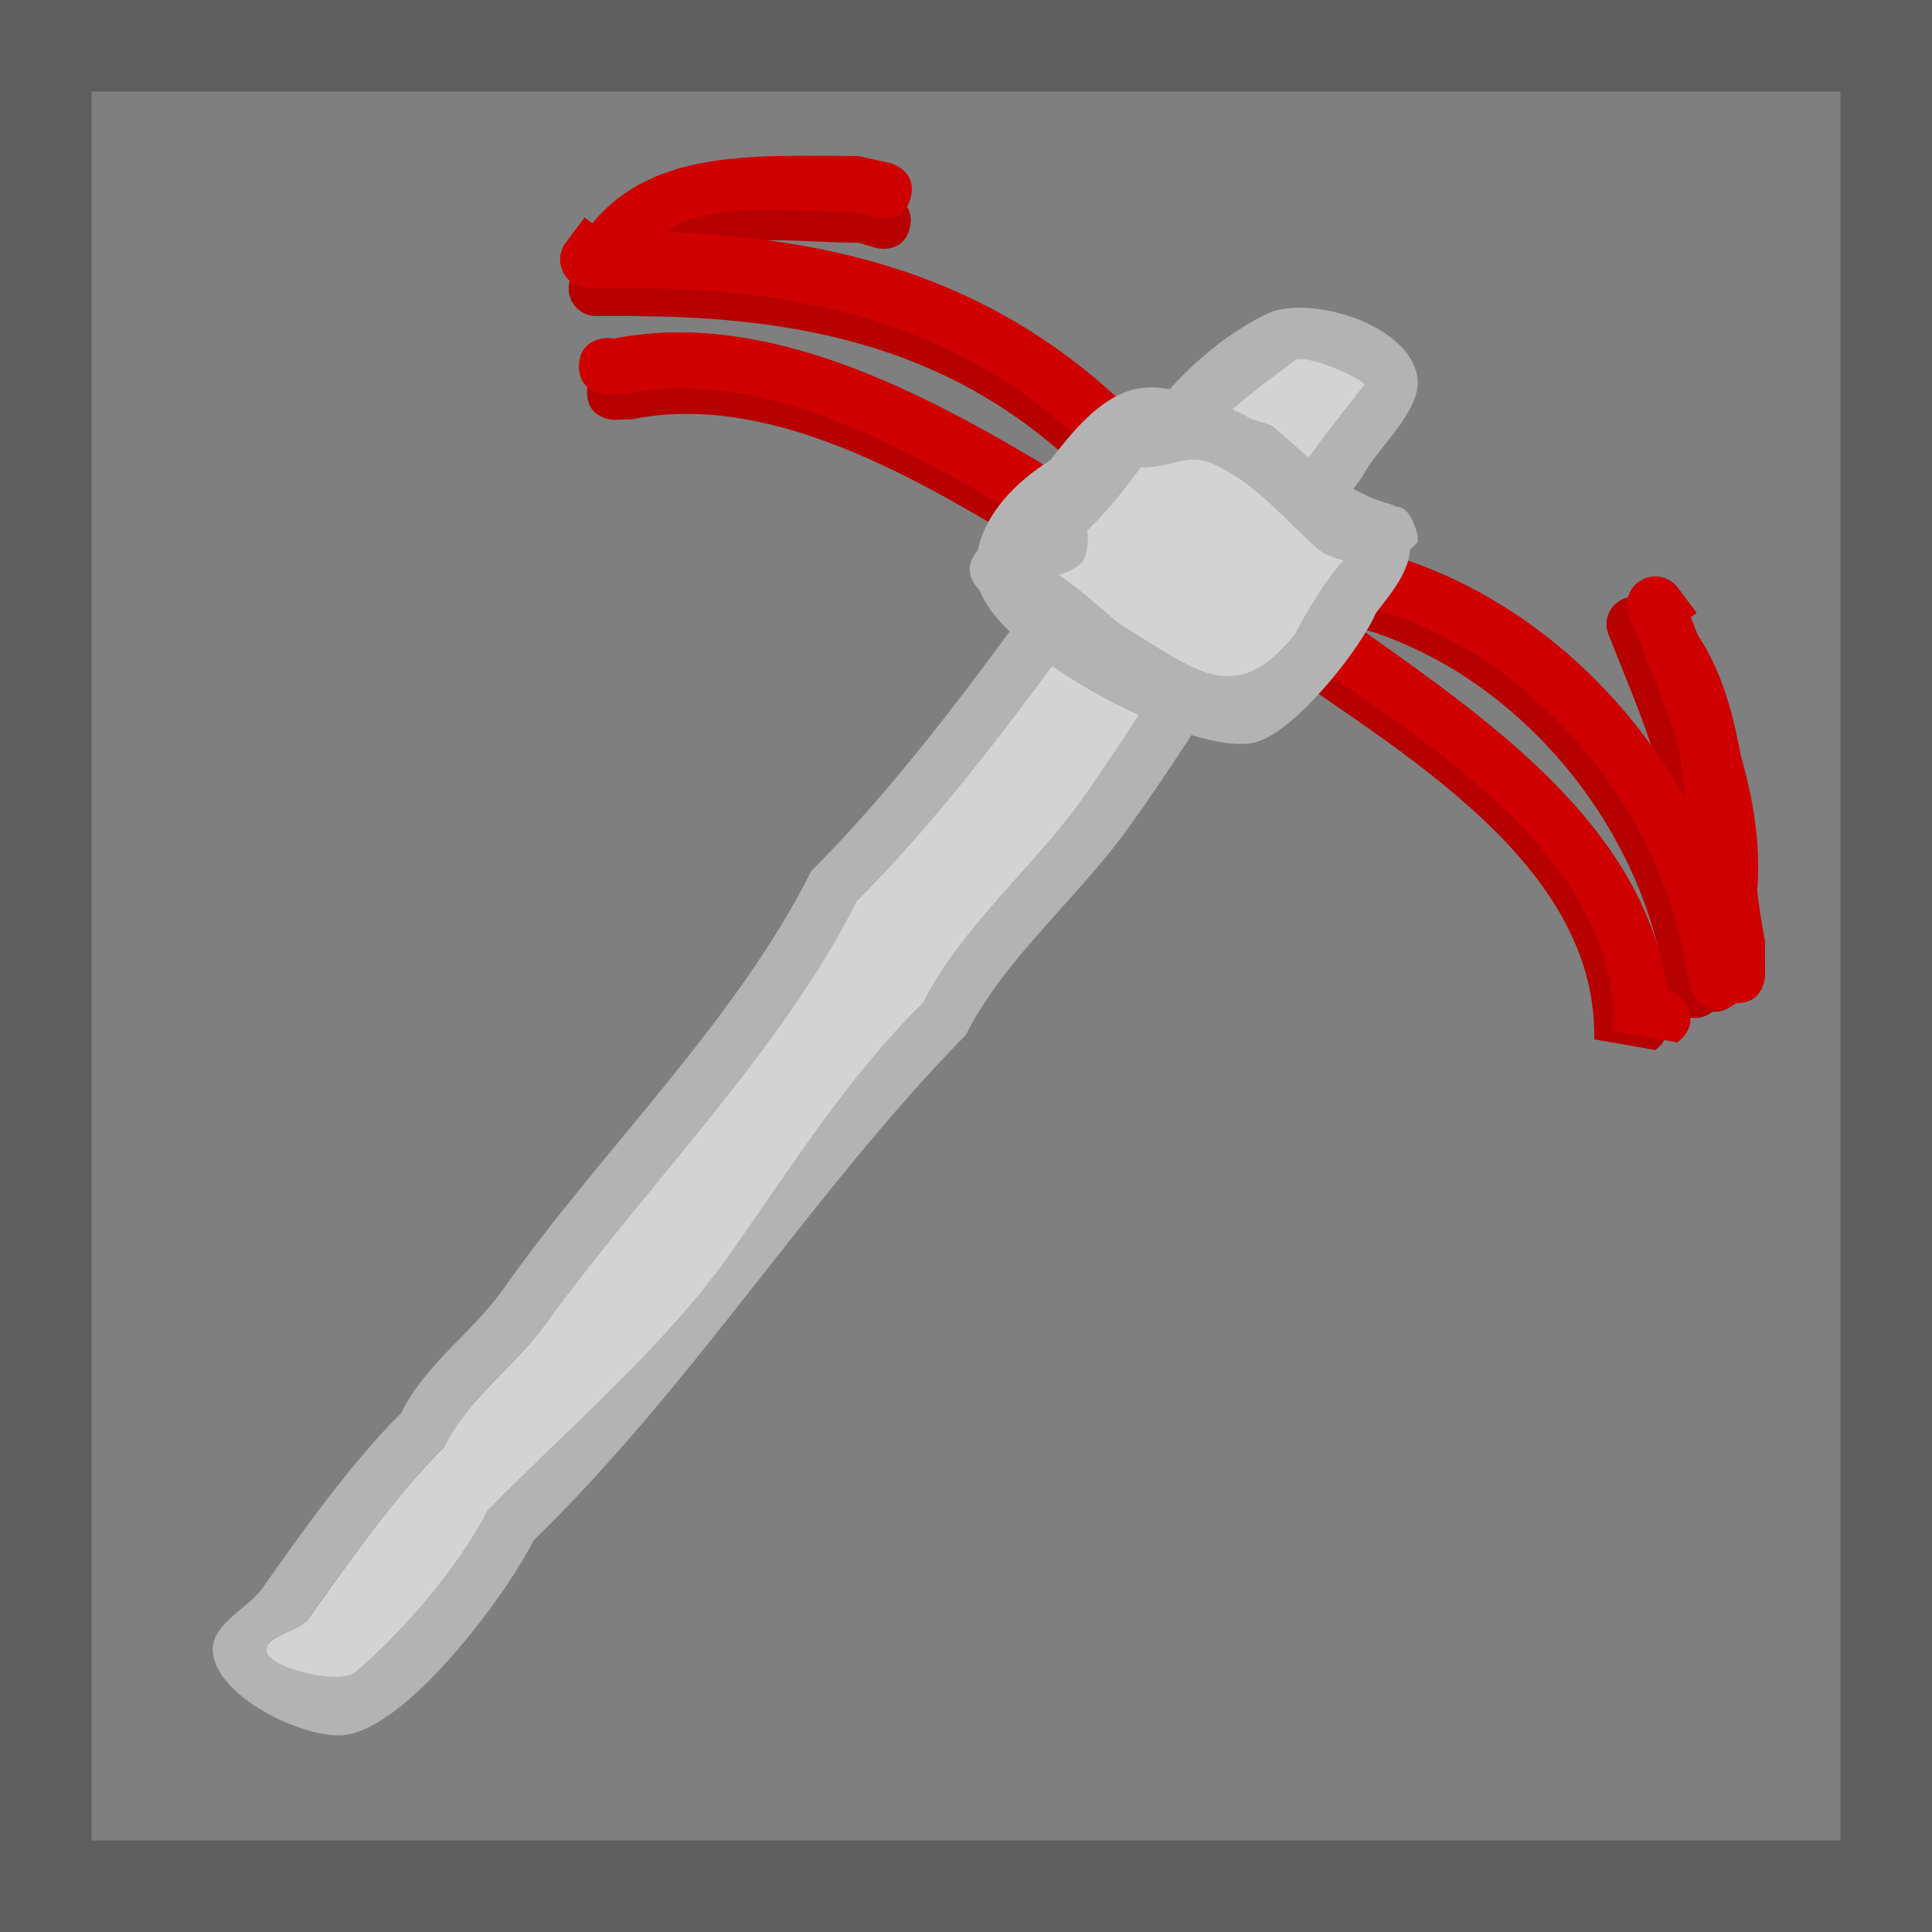 <svg version="1.1" xmlns="http://www.w3.org/2000/svg" xmlns:xlink="http://www.w3.org/1999/xlink" width="52.75" height="52.75" viewBox="0,0,52.75,52.75"><g transform="translate(-213.625,-153.625)"><g data-paper-data="{&quot;isPaintingLayer&quot;:true}" fill-rule="nonzero" stroke-linecap="butt" stroke-linejoin="miter" stroke-miterlimit="10" stroke-dasharray="" stroke-dashoffset="0" style="mix-blend-mode: normal"><path d="M214.875,205.125v-50.25h50.25v50.25z" fill="#7f7f7f" stroke="#5e5e5e" stroke-width="2.5"/><path d="M258.567,180.922c0.156,0.03 0.32,0.122 0.46,0.332c0.416,0.624 -0.208,1.04 -0.208,1.04l-1.666,-0.291c0.099,-5.072 -5.963,-8.186 -9.367,-10.733c0,0 -0.6,-0.45 -0.15,-1.05c0.45,-0.6 1.05,-0.15 1.05,-0.15c3.711,2.79 9.132,5.762 9.881,10.852z" fill="#b70000" stroke="none" stroke-width="0.5"/><path d="M260.403,181.253c-0.009,0 -0.019,-0 -0.028,-0c-0.129,0.104 -0.293,0.167 -0.472,0.167c-0.369,0 -0.675,-0.266 -0.738,-0.617l-0.164,-0.82c-0.87,-4.441 -4.581,-8.531 -9.078,-9.412c0,0 -0.735,-0.147 -0.588,-0.883c0.147,-0.735 0.883,-0.588 0.883,-0.588c3.74,0.761 6.953,3.383 8.808,6.714c-0.051,-0.417 -0.097,-0.834 -0.139,-1.253c-0.234,-0.831 -0.568,-1.678 -1.012,-2.78l-0.327,-0.818c-0.039,-0.09 -0.06,-0.19 -0.06,-0.294c0,-0.414 0.336,-0.75 0.75,-0.75c0.248,0 0.469,0.121 0.605,0.307l0.495,0.66l-0.158,0.119l0.088,0.22c0.033,0.083 0.066,0.166 0.098,0.248c0.606,0.911 0.927,2.002 1.132,3.157c0.348,1.213 0.55,2.424 0.447,3.641c0.056,0.453 0.121,0.897 0.205,1.325l0.004,0.907c0,0 0,0.75 -0.75,0.75z" fill="#b70000" stroke="none" stroke-width="0.5"/><path d="M238.464,159.852c-0.182,0.728 -0.91,0.546 -0.91,0.546l-0.485,-0.144c-1.474,0 -3.326,-0.282 -4.73,0.283c-0.144,0.058 -0.277,0.143 -0.404,0.237c4.77,0.16 8.952,1.336 12.497,4.867c0,0 0.53,0.53 0,1.061c-0.53,0.53 -1.061,0 -1.061,0c-3.539,-3.554 -7.77,-4.447 -12.636,-4.447h-0.833c-0.414,0 -0.75,-0.336 -0.75,-0.75c0,-0.172 0.058,-0.33 0.155,-0.456l0.495,-0.661l0.205,0.154c1.643,-1.991 4.354,-1.787 7.062,-1.787l0.849,0.189c0,0 0.728,0.182 0.546,0.91z" fill="#b70000" stroke="none" stroke-width="0.5"/><path d="M229.653,164.337c0,-0.75 0.75,-0.75 0.75,-0.75l0.186,0.015c4.034,-0.79 8.202,1.427 11.533,3.426c0,0 0.643,0.386 0.257,1.029c-0.386,0.643 -1.029,0.257 -1.029,0.257c-2.969,-1.782 -6.847,-3.983 -10.467,-3.241l-0.48,0.015c0,0 -0.75,0 -0.75,-0.75z" fill="#b70000" stroke="none" stroke-width="0.5"/><path d="M259.161,180.675c0.16,0.031 0.329,0.125 0.473,0.342c0.428,0.642 -0.214,1.069 -0.214,1.069l-1.713,-0.299c0.102,-5.215 -6.13,-8.417 -9.63,-11.035c0,0 -0.617,-0.463 -0.154,-1.08c0.463,-0.617 1.08,-0.154 1.08,-0.154c3.815,2.869 9.389,5.924 10.159,11.157z" fill="#ce0000" stroke="none" stroke-width="0.5"/><path d="M261.048,181.017c-0.01,0 -0.019,-0 -0.029,-0c-0.133,0.107 -0.301,0.172 -0.485,0.172c-0.379,0 -0.694,-0.273 -0.759,-0.634l-0.169,-0.843c-0.894,-4.566 -4.71,-8.771 -9.334,-9.677c0,0 -0.756,-0.151 -0.605,-0.907c0.151,-0.756 0.907,-0.605 0.907,-0.605c3.845,0.783 7.149,3.478 9.056,6.903c-0.052,-0.428 -0.099,-0.858 -0.143,-1.289c-0.241,-0.854 -0.584,-1.725 -1.041,-2.859l-0.336,-0.841c-0.04,-0.093 -0.062,-0.195 -0.062,-0.303c0,-0.426 0.345,-0.771 0.771,-0.771c0.255,0 0.482,0.124 0.622,0.316l0.509,0.678l-0.163,0.122l0.09,0.226c0.034,0.085 0.068,0.17 0.101,0.255c0.623,0.936 0.954,2.059 1.164,3.246c0.358,1.247 0.566,2.492 0.46,3.743c0.058,0.466 0.125,0.922 0.211,1.362l0.004,0.933c0,0 0,0.771 -0.771,0.771z" fill="#ce0000" stroke="none" stroke-width="0.5"/><path d="M238.492,159.013c-0.187,0.748 -0.935,0.561 -0.935,0.561l-0.498,-0.148c-1.516,0 -3.42,-0.29 -4.863,0.291c-0.148,0.06 -0.285,0.147 -0.415,0.243c4.904,0.164 9.204,1.373 12.849,5.004c0,0 0.545,0.545 0,1.091c-0.545,0.545 -1.091,0 -1.091,0c-3.638,-3.654 -7.989,-4.572 -12.992,-4.572h-0.857c-0.426,0 -0.771,-0.345 -0.771,-0.771c0,-0.176 0.059,-0.339 0.159,-0.469l0.509,-0.679l0.21,0.158c1.689,-2.047 4.477,-1.837 7.261,-1.837l0.872,0.194c0,0 0.748,0.187 0.561,0.935z" fill="#ce0000" stroke="none" stroke-width="0.5"/><path d="M229.433,163.624c0,-0.771 0.771,-0.771 0.771,-0.771l0.191,0.015c4.147,-0.812 8.433,1.467 11.858,3.522c0,0 0.661,0.397 0.264,1.058c-0.397,0.661 -1.058,0.264 -1.058,0.264c-3.053,-1.832 -7.04,-4.095 -10.762,-3.332l-0.494,0.015c0,0 -0.771,0 -0.771,-0.771z" fill="#ce0000" stroke="none" stroke-width="0.5"/><path d="M244.629,168.648c-2.401,3.349 -4.882,6.883 -7.637,9.638c-2.037,4.074 -5.737,7.715 -8.4,11.4c-0.877,1.213 -2.117,2.033 -2.8,3.4c-1.386,1.386 -2.653,3.213 -3.8,4.8c-0.255,0.352 -1.058,0.327 -1.058,0.761c0,0.461 1.978,0.949 2.411,0.592c1.264,-1.043 2.9,-2.969 3.63,-4.43c2.156,-2.2 4.83,-4.488 6.6,-7c1.604,-2.276 3.19,-4.843 5.2,-6.8c1.027,-2.054 3.083,-3.732 4.4,-5.6c2.213,-3.14 4.055,-6.477 6.37,-9.556c0.069,-0.136 1.299,-1.673 1.298,-1.686c-0.014,-0.16 -1.624,-0.868 -1.89,-0.667c-0.707,0.533 -1.404,1.045 -2.014,1.616c0.046,0.312 -0.155,0.581 -0.155,0.581c-0.548,0.729 -1.098,1.483 -1.651,2.25c-0.007,0.027 -0.014,0.054 -0.021,0.081l-0.397,0.548c0,0 -0.031,0.031 -0.084,0.07zM243.759,167.301c0.659,-2.079 2.48,-4.142 4.455,-5.106c1.095,-0.534 3.885,0.243 4.11,1.733c0.137,0.909 -1.131,1.957 -1.502,2.714c-2.329,3.112 -4.158,6.502 -6.43,9.644c-1.343,1.859 -3.371,3.543 -4.4,5.6c-4.204,4.289 -7.38,9.496 -11.8,13.8c-0.741,1.482 -3.389,5.057 -5.127,5.307c-1.063,0.153 -3.632,-1.048 -3.632,-2.346c0,-0.692 0.988,-1.137 1.342,-1.639c1.121,-1.591 2.424,-3.424 3.8,-4.8c0.684,-1.369 1.942,-2.182 2.8,-3.4c2.635,-3.739 6.352,-7.303 8.4,-11.4c2.885,-2.885 5.482,-6.619 7.984,-10.108z" fill="#b3b3b3" stroke="none" stroke-width="0.5"/><path d="M244.742,168.537l0.341,-0.466c0.007,-0.027 0.071,-0.137 0.078,-0.164c0.553,-0.768 1.103,-1.522 1.652,-2.25c0,0 0.201,-0.269 0.155,-0.581c0.61,-0.571 1.309,-1.083 2.016,-1.615c0.266,-0.201 1.88,0.51 1.893,0.67c0.001,0.013 -1.228,1.549 -1.297,1.686c-2.315,3.079 -4.152,6.421 -6.365,9.562c-1.317,1.868 -3.362,3.57 -4.389,5.625c-2.01,1.957 -3.663,4.578 -5.267,6.854c-1.77,2.512 -4.455,4.795 -6.611,6.995c-0.73,1.461 -2.367,3.387 -3.631,4.429c-0.434,0.358 -2.415,-0.134 -2.415,-0.595c0,-0.435 0.869,-0.485 1.123,-0.837c1.147,-1.587 2.349,-3.338 3.735,-4.724c0.683,-1.367 1.923,-2.187 2.8,-3.4c2.663,-3.685 6.413,-7.411 8.45,-11.485c2.755,-2.755 5.248,-6.284 7.649,-9.633c0.054,-0.039 0.085,-0.07 0.085,-0.07z" data-paper-data="{&quot;noHover&quot;:false,&quot;origItem&quot;:[&quot;Path&quot;,{&quot;applyMatrix&quot;:true,&quot;segments&quot;:[[[242.54591,170.80006],[0.05383,-0.03914],[-2.40109,3.34861]],[[234.90843,180.43854],[2.75517,-2.75517],[-2.0369,4.0738]],[[226.50843,191.83854],[2.66275,-3.68452],[-0.87695,1.21345]],[[223.70843,195.23854],[0.68331,-1.36663],[-1.38556,1.38556]],[[219.90843,200.03854],[1.14682,-1.58688],[-0.25458,0.35226]],[[218.85,200.8],[0,-0.43463],[0,0.46053]],[[221.26147,201.39157],[-0.43366,0.35769],[1.26427,-1.04278]],[[224.89157,196.96147],[-0.73049,1.46098],[2.15606,-2.1996]],[[231.49157,189.96147],[-1.77024,2.51202],[1.604,-2.27613]],[[236.69157,183.16147],[-2.01003,1.95729],[1.02721,-2.05441]],[[241.09157,177.56147],[-1.31668,1.86841],[2.21293,-3.14022]],[[247.46201,168.0057],[-2.31518,3.07855],[0.0694,-0.13641]],[[248.75969,166.32014],[0.00111,0.01306],[-0.01363,-0.15992]],[[246.86953,165.65265],[0.2663,-0.20069],[-0.70673,0.53261]],[[244.8551,167.26907],[0.61032,-0.57107],[0.04626,0.31246]],[[244.7,167.85],[0,0],[-0.54849,0.7286]],[[243.04865,170.10045],[0.55321,-0.76772],[-0.0072,0.02699]],[[243.02761,170.1819],[0.00682,-0.02731],[0,0]],[242.63033,170.73033]],&quot;closed&quot;:true}]}" fill="#d3d3d3" stroke="none" stroke-width="0.5"/><path d="M244.568,166.367c1.276,0.104 1.45,-0.596 2.669,0.145c1.009,0.613 1.668,1.465 2.46,2.14c0.134,0.114 0.405,0.218 0.666,0.275c-0.556,0.576 -1.252,1.846 -1.324,2.015c-1.655,2.075 -2.744,0.988 -4.75,-0.218c-0.167,-0.1 -1.138,-0.997 -1.805,-1.431c0.316,-0.091 0.624,-0.25 0.705,-0.447c0.21,-0.513 0.032,-1.152 -0.262,-1.621c-0.121,-0.193 -0.368,-0.361 -0.69,-0.507c0.358,-0.24 0.714,-0.487 1.069,-0.74c0.405,0.206 0.822,0.352 1.264,0.388z" data-paper-data="{&quot;noHover&quot;:false,&quot;origItem&quot;:[&quot;Path&quot;,{&quot;applyMatrix&quot;:true,&quot;segments&quot;:[[[456.00275,327.98003],[0,0],[-0.53821,1.65636]],[[455.07251,333.79221],[-0.29314,-1.49187],[0.0485,0.24682]],[[462.27566,332.57698],[-0.73412,0.24471],[3.38454,-1.12818]],[[473.25,332],[-3.55565,0],[1.94416,0]],[[483.31066,333.93934],[-1.2758,-1.70778],[0.66323,0.88779]],[[484.09164,337.17082],[0.33579,-1.05607],[-0.12879,0.40505]],[[482.75168,338.19383],[0.615,-0.2322],[1.3996,0.75665]],[[486.40903,340.65253],[-0.34824,-0.17253],[4.19514,2.07845]],[[495.90253,340.34097],[-2.96326,4.40562],[0.11672,-0.35016]],[[498.21158,336.13014],[-1.01589,1.23783],[-0.53009,-0.07057]],[[496.83951,335.69206],[0.28466,0.2055],[-1.68748,-1.21818]],[[491.59097,331.84747],[2.11003,1.05814],[-2.54857,-1.27805]],[[486.25,332],[2.56038,0],[-3.84057,0]],[[475.50973,327.98063],[3.72311,-0.1283],[-6.0136,-2.00453]],[[456.72434,327.92302],[6.01838,-2.00613],[0,0]]],&quot;closed&quot;:true}]}" fill="#d3d3d3" stroke="none" stroke-width="0.5"/><path d="M248.365,165.251c0.936,0.829 1.993,1.821 3.202,2.131c0,0 0.078,0.022 0.176,0.078c0.207,0.002 0.403,0.154 0.569,0.7c0.025,0.082 0.028,0.176 0.013,0.278c-1.098,1.039 -2.2,2.555 -3.094,4.186c-0.626,0.192 -1.178,0.455 -1.62,0.798c-0.032,0.025 -0.063,0.049 -0.095,0.074c-1.558,0.183 -3.159,-0.819 -4.823,-2.126c-0.493,-0.387 -2.481,-1.677 -2.403,-2.326c0.026,-0.216 0.378,-0.662 0.787,-0.907c-0.049,-0.009 -0.097,-0.018 -0.142,-0.027c0.415,-0.389 0.798,-0.82 1.145,-1.286c0.059,-0.039 0.118,-0.079 0.177,-0.119c0.338,0.15 0.596,0.323 0.72,0.52c0.295,0.469 0.468,1.129 0.258,1.642c-0.081,0.197 -0.393,0.365 -0.709,0.456c0.667,0.434 1.556,1.273 1.723,1.373c2.006,1.206 3.088,2.305 4.744,0.229c0.072,-0.17 0.765,-1.429 1.321,-2.005c-0.261,-0.057 -0.532,-0.16 -0.666,-0.274c-0.792,-0.675 -1.451,-1.516 -2.46,-2.129c-1.218,-0.74 -1.392,-0.037 -2.668,-0.14c-0.437,-0.036 -0.848,-0.178 -1.245,-0.377c0.509,-0.362 1.013,-0.737 1.508,-1.122c0.429,-0.048 1.003,-0.405 1.394,-0.373c0.531,0.043 1.074,0.252 1.599,0.551z" fill="#b3b3b3" stroke="none" stroke-width="0.5"/><path d="M241.842,169.371c0.331,0.436 1.839,1.328 2.111,1.51c2.459,1.65 4.755,1.932 5.928,-1.245c0.231,-0.308 1.116,-0.62 0.798,-0.837c-0.714,-0.486 -4.362,-3.118 -5.561,-3.111c-0.004,0.165 -0.061,0.317 -0.154,0.439l-0.495,0.661c-0.798,1.064 -1.628,1.81 -2.626,2.584zM240.32,168.661c0.202,-1.016 1.026,-1.869 1.983,-2.473c0.633,-0.814 1.292,-1.615 2.161,-1.897c1.776,-0.577 4.528,1.775 5.854,2.778c0.553,0.418 1.505,0.486 1.739,1.138c0.288,0.801 -0.452,1.607 -0.869,2.163c-0.404,0.951 -2.212,3.273 -3.321,3.531c-1.645,0.383 -6.788,-2.258 -7.501,-4.169c-0.033,-0.033 -0.066,-0.07 -0.098,-0.113c-0.329,-0.439 -0.096,-0.798 0.052,-0.959z" fill="#b3b3b3" stroke="none" stroke-width="0.5"/></g></g></svg>